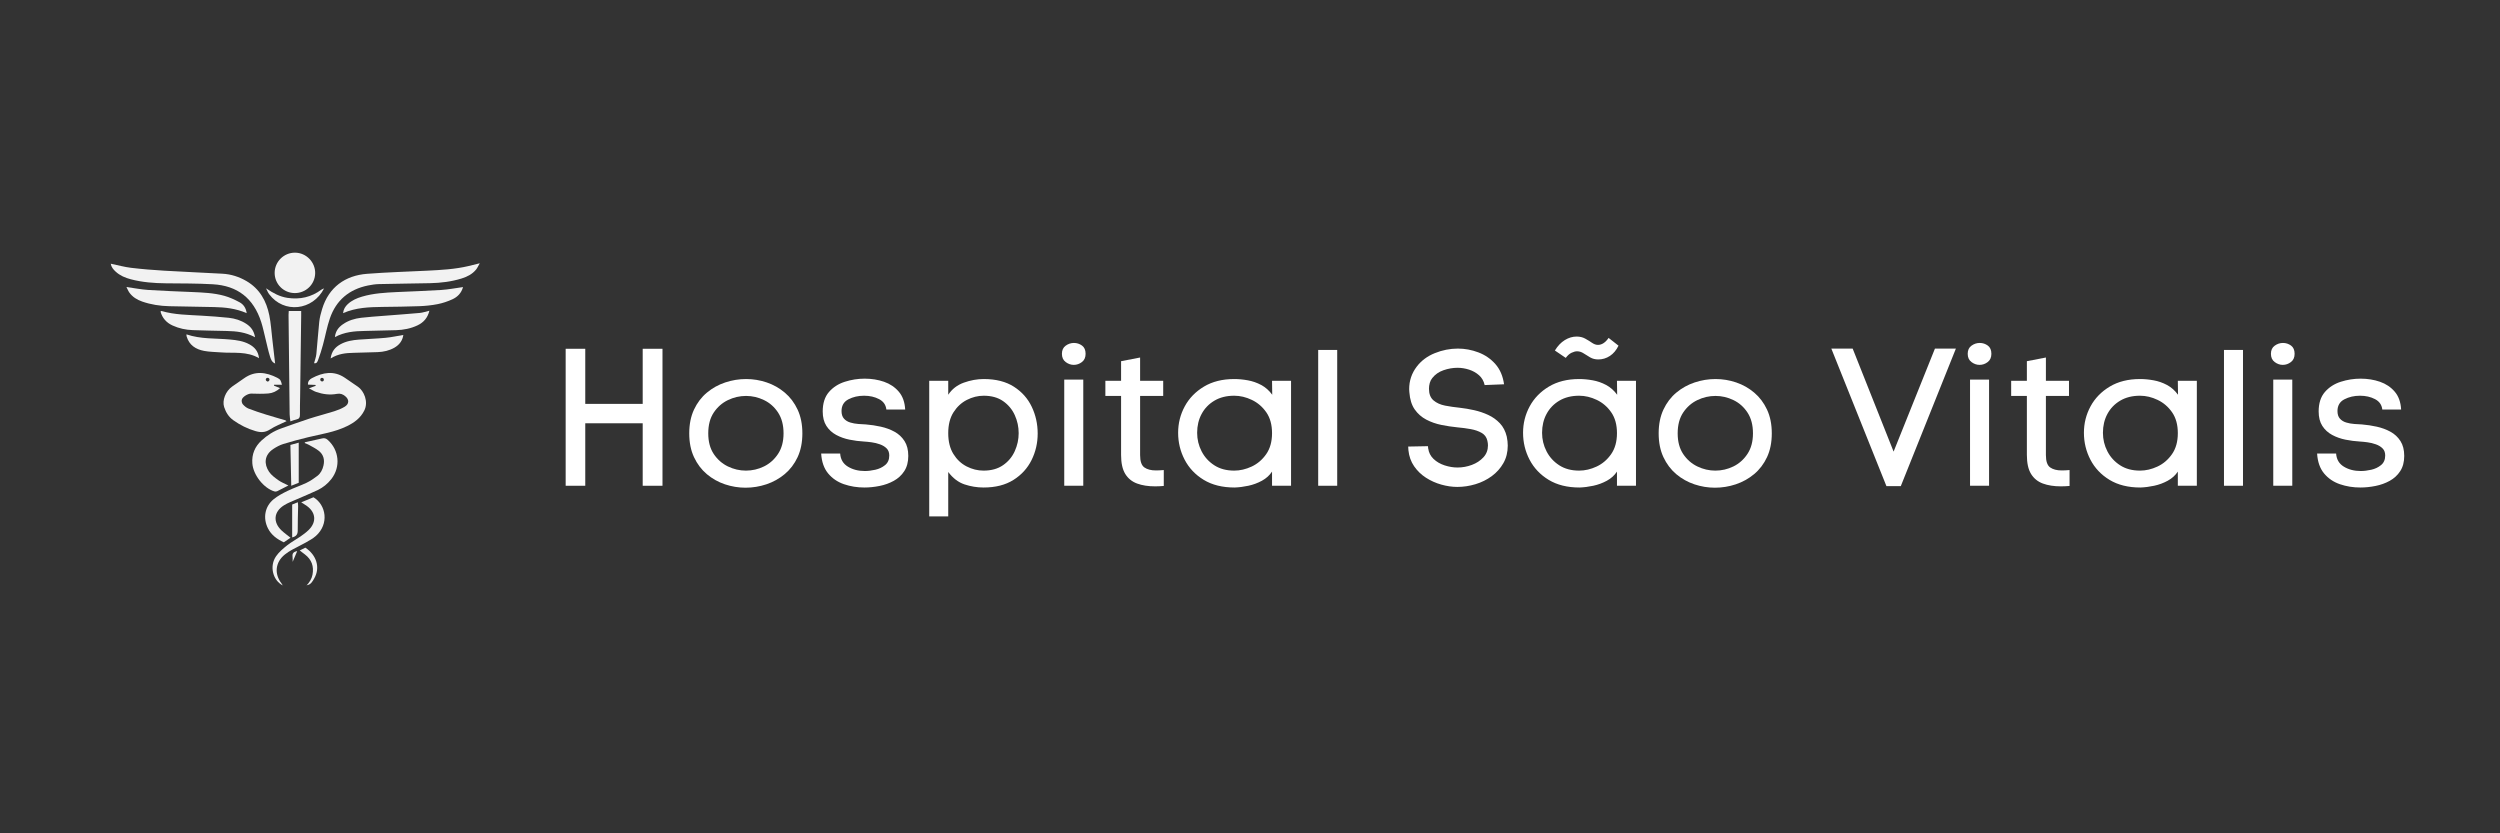 <svg xmlns="http://www.w3.org/2000/svg" xmlns:xlink="http://www.w3.org/1999/xlink" width="3000" zoomAndPan="magnify" viewBox="0 0 2250 750" height="1000" preserveAspectRatio="xMidYMid meet" version="1.0"><rect x="0" y="0" width="2250" height="750" fill="#333333" stroke="none"/><defs><g/><clipPath id="e10697854f"><path d="M 282 236 L 431.797 236 L 431.797 327 L 282 327 Z M 282 236 " clip-rule="nonzero"/></clipPath><clipPath id="93670e322f"><path d="M 99.547 237 L 248 237 L 248 328 L 99.547 328 Z M 99.547 237 " clip-rule="nonzero"/></clipPath><clipPath id="d687d213a8"><path d="M 247 227.301 L 284 227.301 L 284 264 L 247 264 Z M 247 227.301 " clip-rule="nonzero"/></clipPath><clipPath id="35ea81578c"><path d="M 245 447 L 293 447 L 293 527.301 L 245 527.301 Z M 245 447 " clip-rule="nonzero"/></clipPath><clipPath id="17407c8aa1"><path d="M 254 526 L 255 526 L 255 527.301 L 254 527.301 Z M 254 526 " clip-rule="nonzero"/></clipPath><clipPath id="9eb69973db"><path d="M 275 526 L 277 526 L 277 527.301 L 275 527.301 Z M 275 526 " clip-rule="nonzero"/></clipPath></defs><path fill="#f2f2f2" d="M 278.059 349.5 C 280.734 348.504 282.426 347.863 284.109 347.234 C 284.074 346.969 284.035 346.699 283.996 346.438 C 281.734 346.34 279.465 346.234 277.156 346.137 C 277.004 343.004 278.738 341.395 280.754 340.328 C 290.547 335.168 300.457 333.266 310.402 340.023 C 314.309 342.676 318.18 345.367 322.074 348.031 C 327.641 351.836 331.797 361.602 327.875 369.449 C 324.422 376.355 318.824 380.344 312.344 383.516 C 301.281 388.945 289.137 390.672 277.312 393.508 C 269.793 395.309 262.316 397.332 254.934 399.609 C 251.836 400.57 248.848 402.191 246.113 403.98 C 237.574 409.562 237.602 417.758 242.094 424.512 C 244.148 427.605 247.469 430 250.57 432.219 C 253.211 434.109 256.352 435.301 259.547 436.938 C 256.07 438.727 252.836 440.453 249.543 442.051 C 248.848 442.387 247.871 442.539 247.152 442.332 C 237.352 439.512 227.828 427.379 227.094 416.949 C 226.523 408.809 229.383 402.004 235.281 396.527 C 240.461 391.723 246.359 387.961 253.074 385.598 C 261.449 382.648 269.781 379.574 278.223 376.84 C 285.699 374.414 293.34 372.512 300.832 370.137 C 304.078 369.109 307.34 367.809 310.234 366.047 C 314.348 363.539 314.414 359.562 310.688 356.555 C 308.547 354.824 306.359 353.875 303.23 354.473 C 296.945 355.664 290.637 354.848 284.574 352.773 C 282.605 352.102 280.816 350.902 278.059 349.5 Z M 289.918 340.059 C 289.773 340.055 289.637 340.066 289.492 340.086 C 287.625 340.402 287.922 343.203 289.812 343.297 C 289.871 343.301 289.938 343.301 290 343.297 C 292.031 343.242 291.945 340.137 289.918 340.059 Z M 289.918 340.059 " fill-opacity="1" fill-rule="nonzero"/><g clip-path="url(#e10697854f)"><path fill="#f2f2f2" d="M 282.641 326.938 C 283.352 324.199 284.43 321.488 284.715 318.699 C 285.711 309.004 286.281 299.266 287.328 289.578 C 287.742 285.762 288.758 281.973 289.867 278.273 C 295.844 258.363 310.832 247.941 330.332 246.43 C 348.484 245.02 366.703 244.5 384.887 243.594 C 397.207 242.98 409.52 242.301 421.59 239.461 C 424.621 238.746 427.637 237.973 431.789 236.945 C 430.383 239.379 429.641 241.164 428.469 242.598 C 425.086 246.73 420.5 249.078 415.496 250.625 C 406.246 253.488 396.73 254.656 387.09 254.859 C 371.75 255.18 356.402 255.316 341.07 255.68 C 337.793 255.758 334.488 256.273 331.27 256.922 C 314.27 260.359 302.516 270.172 296.883 286.59 C 294.238 294.285 292.816 302.387 290.68 310.262 C 289.449 314.805 288.059 319.332 286.395 323.727 C 285.852 325.164 285.242 327.5 282.613 326.844 Z M 282.641 326.938 " fill-opacity="1" fill-rule="nonzero"/></g><g clip-path="url(#93670e322f)"><path fill="#f2f2f2" d="M 247.703 327.16 C 244.555 326.078 243.727 323.121 242.91 320.523 C 241.375 315.617 240.352 310.551 239.102 305.551 C 237.781 300.277 236.734 294.91 235.062 289.75 C 228.152 268.449 213.809 257.078 191.426 255.828 C 177.414 255.043 163.352 255.109 149.309 254.977 C 138.664 254.879 128.137 254.074 117.805 251.371 C 112.758 250.051 108.023 248.078 104.121 244.496 C 102.047 242.586 100.199 240.492 99.664 237.34 C 105.98 238.648 111.91 240.301 117.953 241.031 C 127.898 242.227 137.902 243.031 147.91 243.629 C 165.359 244.672 182.828 245.359 200.285 246.348 C 207.98 246.781 215.191 249.098 221.855 252.992 C 233.711 259.926 239.785 270.883 242.395 283.855 C 243.828 290.992 244.254 298.324 245.109 305.574 C 245.961 312.797 246.785 320.023 247.617 327.25 Z M 247.703 327.16 " fill-opacity="1" fill-rule="nonzero"/></g><path fill="#f2f2f2" d="M 253.73 346.246 L 246.707 346.246 C 246.613 346.707 246.637 346.605 246.543 347.07 C 248.266 347.777 249.996 348.484 252.039 349.324 C 248.902 352.184 245.367 353.809 241.543 354.121 C 236.441 354.531 231.285 354.418 226.16 354.242 C 223.227 354.145 217.977 357.188 217.547 360.031 C 217.359 361.277 217.777 363.012 218.598 363.926 C 219.984 365.469 221.738 366.98 223.641 367.719 C 228.836 369.754 234.156 371.473 239.484 373.141 C 245.215 374.938 251.008 376.535 256.758 378.25 C 257.125 378.359 257.43 378.707 257.906 379.047 C 252.82 381.535 247.609 383.512 243.039 386.477 C 238.648 389.328 234.777 389.387 229.879 387.961 C 222.586 385.836 216.055 382.508 209.957 378.18 C 205.848 375.262 203.285 371.141 201.742 366.387 C 199.785 360.371 202.992 352.102 208.926 347.91 C 212.422 345.438 216.016 343.094 219.492 340.582 C 229.371 333.457 239.426 334.875 249.492 339.988 C 252.387 341.457 252.789 342.344 253.73 346.246 Z M 239.797 342.828 C 240.785 343.648 241.32 343.621 242.152 342.703 C 242.934 341.844 242.582 340.43 241.461 340.121 C 241.211 340.051 240.957 340.016 240.711 340.023 C 239.266 340.066 238.684 341.906 239.797 342.828 Z M 239.797 342.828 " fill-opacity="1" fill-rule="nonzero"/><path fill="#f2f2f2" d="M 274.363 398.051 C 279.523 396.906 284.703 395.824 289.852 394.594 C 291.844 394.117 293.344 394.469 294.922 395.863 C 305.277 405.043 306.75 420.191 298.227 431.121 C 294.91 435.371 290.789 438.742 285.973 441.055 C 279.793 444.027 273.402 446.555 267.133 449.332 C 263.219 451.07 259.113 452.547 255.523 454.816 C 246.297 460.633 245.516 469.953 253.441 477.445 C 255.812 479.684 258.527 481.578 261.488 483.957 C 259.434 485.359 257.484 486.684 255.43 488.078 C 249.387 485.266 244.254 481.617 241.184 475.566 C 236.547 466.43 238.242 455.957 246.129 449.441 C 249.93 446.301 254.469 443.922 258.938 441.75 C 264.465 439.062 270.367 437.16 275.91 434.504 C 279.355 432.852 282.594 430.641 285.633 428.301 C 288.664 425.969 290.324 422.598 291.164 418.84 C 292.332 413.605 291.082 409.047 286.879 405.734 C 284.215 403.637 281.086 402.113 278.109 400.43 C 276.906 399.742 275.559 399.301 274.281 398.746 C 274.309 398.512 274.336 398.281 274.363 398.051 Z M 274.363 398.051 " fill-opacity="1" fill-rule="nonzero"/><path fill="#f2f2f2" d="M 222.008 281.844 C 212.203 277.57 202.535 276.578 192.75 276.363 C 179.277 276.074 165.805 275.918 152.336 275.578 C 143.992 275.371 135.785 274.141 127.867 271.359 C 123.309 269.758 119.297 267.316 116.441 263.34 C 115.41 261.906 114.766 260.199 113.793 258.316 C 120.73 259.277 127.031 260.539 133.387 260.957 C 146.398 261.812 159.438 262.23 172.465 262.812 C 182.352 263.254 192.289 263.582 201.867 266.23 C 206.629 267.547 211.246 269.691 215.613 272.047 C 219.02 273.883 221.359 277.012 222.008 281.844 Z M 222.008 281.844 " fill-opacity="1" fill-rule="nonzero"/><path fill="#f2f2f2" d="M 416.723 258.375 C 415.234 263.77 411.773 267.219 407.301 269.297 C 403.062 271.266 398.496 272.801 393.918 273.711 C 388.469 274.805 382.855 275.348 377.297 275.566 C 366.273 275.996 355.234 276.062 344.199 276.227 C 332.309 276.402 320.449 276.727 308.746 281.84 C 309.18 278.172 310.789 275.781 312.996 273.715 C 316.648 270.305 321.102 268.371 325.809 266.977 C 336.07 263.941 346.672 263.363 357.266 262.852 C 370.574 262.215 383.898 261.824 397.195 260.965 C 403.562 260.555 409.883 259.309 416.723 258.375 Z M 416.723 258.375 " fill-opacity="1" fill-rule="nonzero"/><g clip-path="url(#d687d213a8)"><path fill="#f2f2f2" d="M 265.207 263.77 C 255.184 263.672 247.203 255.645 247.184 245.641 C 247.168 235.539 255.473 227.309 265.602 227.402 C 275.656 227.492 283.887 235.988 283.656 246.035 C 283.426 255.969 275.215 263.867 265.207 263.77 Z M 265.207 263.77 " fill-opacity="1" fill-rule="nonzero"/></g><path fill="#f2f2f2" d="M 259.879 279.902 C 263.629 279.902 267.129 279.902 271.066 279.902 C 271.066 281.52 271.082 282.918 271.066 284.305 C 270.754 308.375 270.434 332.449 270.121 356.516 C 270.051 362.09 269.863 367.672 269.945 373.246 C 269.98 375.637 269.305 377.008 266.848 377.484 C 265.18 377.816 263.586 378.496 261.352 379.215 C 261.098 376.898 260.695 374.844 260.676 372.789 C 260.312 342.992 260 313.195 259.688 283.398 C 259.66 282.297 259.797 281.18 259.879 279.902 Z M 259.879 279.902 " fill-opacity="1" fill-rule="nonzero"/><path fill="#f2f2f2" d="M 386.457 279.648 C 384.859 286.207 381.156 290.262 375.738 292.824 C 369.691 295.688 363.219 296.934 356.574 297.152 C 347.117 297.465 337.652 297.688 328.188 297.855 C 319.113 298.02 310.16 298.684 301.414 303.387 C 301.969 297.895 304.773 294.504 308.613 291.832 C 313.551 288.391 319.191 286.691 325.07 285.996 C 331.754 285.207 338.48 284.789 345.191 284.25 C 356.047 283.383 366.91 282.637 377.754 281.652 C 380.434 281.41 383.047 280.457 386.457 279.648 Z M 386.457 279.648 " fill-opacity="1" fill-rule="nonzero"/><path fill="#f2f2f2" d="M 229.539 303.523 C 221.035 298.91 212.66 298.074 204.152 297.883 C 193.969 297.66 183.785 297.473 173.609 297.121 C 167.254 296.898 161.086 295.605 155.273 292.934 C 149.758 290.402 146.074 286.277 144.453 280.391 C 144.816 280.148 145.09 279.824 145.262 279.875 C 157.23 283.398 169.609 283.359 181.902 284.129 C 189.91 284.629 197.93 285.141 205.902 286.016 C 211.484 286.625 216.852 288.309 221.633 291.426 C 225.727 294.098 228.582 297.625 229.539 303.523 Z M 229.539 303.523 " fill-opacity="1" fill-rule="nonzero"/><path fill="#f2f2f2" d="M 297.562 322.617 C 298.445 316.023 301.781 312.379 306.52 309.797 C 311.66 306.988 317.324 306.09 323.047 305.645 C 331.039 305.023 339.062 304.797 347.031 304.031 C 352.266 303.531 357.441 302.375 362.996 301.453 C 362.336 306.359 359.582 310.23 355.07 312.852 C 350.398 315.562 345.227 316.707 339.871 316.91 C 332.719 317.184 325.562 317.387 318.406 317.531 C 311.336 317.672 304.395 318.305 297.562 322.617 Z M 297.562 322.617 " fill-opacity="1" fill-rule="nonzero"/><path fill="#f2f2f2" d="M 167.781 300.922 C 180.715 305.332 193.98 304.348 207.004 305.562 C 213.012 306.121 218.969 306.902 224.363 309.848 C 229.082 312.418 232.434 316.047 233.125 322.379 C 222.113 315.895 210.32 318.047 198.938 317.16 C 193.816 316.762 188.613 316.75 183.594 315.793 C 176.172 314.383 170.27 310.637 167.973 302.816 C 167.82 302.309 167.855 301.754 167.781 300.922 Z M 167.781 300.922 " fill-opacity="1" fill-rule="nonzero"/><g clip-path="url(#35ea81578c)"><path fill="#f2f2f2" d="M 254.535 526.91 C 245.52 522.355 242.297 509.508 248.48 500.594 C 251.105 496.805 254.852 493.668 258.504 490.754 C 262.18 487.82 266.43 485.617 270.309 482.914 C 273 481.035 275.703 479.074 278.008 476.762 C 284.996 469.75 284.25 461.281 276.301 455.453 C 274.809 454.359 273.191 453.441 271.098 452.102 C 275.07 450.461 278.68 448.965 282.129 447.543 C 293.574 454.41 296.371 471.562 284.305 482.332 C 281.672 484.684 278.449 486.43 275.352 488.188 C 271.242 490.516 266.945 492.5 262.816 494.789 C 260.57 496.031 258.383 497.441 256.379 499.047 C 247.734 505.977 246.621 516.512 253.473 525.234 C 253.887 525.758 254.121 526.414 254.441 527.016 Z M 254.535 526.91 " fill-opacity="1" fill-rule="nonzero"/></g><path fill="#f2f2f2" d="M 240.102 259.918 C 245.801 263.738 251.688 267.02 258.652 268.07 C 269.926 269.766 280.141 267.492 289.316 260.656 C 290.027 260.129 290.953 259.898 291.777 259.523 L 291.738 259.41 C 281.613 279.652 255.387 282.473 242.191 264.703 C 241.191 263.359 240.578 261.73 239.781 260.23 C 239.887 260.129 239.988 260.023 240.102 259.918 Z M 240.102 259.918 " fill-opacity="1" fill-rule="nonzero"/><path fill="#f2f2f2" d="M 268.852 434.48 C 266.539 435.41 264.613 436.18 262.129 437.172 C 261.867 424.586 261.621 412.621 261.367 400.449 C 263.969 399.734 266.273 399.105 268.852 398.395 C 268.852 410.629 268.852 422.52 268.852 434.48 Z M 268.852 434.48 " fill-opacity="1" fill-rule="nonzero"/><path fill="#f2f2f2" d="M 262.953 483.645 C 262.953 473.801 262.953 464.152 262.953 454.09 C 264.332 453.531 266.012 452.848 268.066 452.016 C 268.172 453.414 268.332 454.48 268.316 455.535 C 268.195 462.824 267.879 470.117 267.957 477.406 C 267.992 480.832 266.734 482.762 262.953 483.645 Z M 262.953 483.645 " fill-opacity="1" fill-rule="nonzero"/><path fill="#f2f2f2" d="M 263.398 505.641 C 263.344 504.066 263.488 502.473 263.285 500.918 C 262.914 498.102 264.137 496.613 267.48 495.988 " fill-opacity="1" fill-rule="nonzero"/><path fill="#f2f2f2" d="M 276.031 526.82 C 278.535 524.027 280.551 520.988 281.262 517.188 C 282.645 509.738 280.523 503.652 274.461 499.02 C 273 497.902 271.535 496.789 269.75 495.434 C 271.672 494.465 273.289 493.652 274.809 492.895 C 285.039 499.688 288.328 510.898 282.859 520.5 C 281.301 523.242 279.75 526.344 275.922 526.723 Z M 276.031 526.82 " fill-opacity="1" fill-rule="nonzero"/><path fill="#f2f2f2" d="M 291.773 259.523 L 291.68 259.211 L 291.738 259.41 Z M 291.773 259.523 " fill-opacity="1" fill-rule="nonzero"/><path fill="#f2f2f2" d="M 239.781 260.23 C 239.656 259.965 239.523 259.699 239.398 259.43 C 239.629 259.594 239.863 259.762 240.102 259.918 C 239.988 260.023 239.887 260.129 239.781 260.23 Z M 239.781 260.23 " fill-opacity="1" fill-rule="nonzero"/><path fill="#f2f2f2" d="M 247.609 327.25 C 247.723 327.289 247.84 327.328 247.953 327.367 C 247.867 327.297 247.785 327.23 247.695 327.16 Z M 247.609 327.25 " fill-opacity="1" fill-rule="nonzero"/><path fill="#f2f2f2" d="M 282.605 326.844 C 282.668 326.938 282.723 327.031 282.781 327.125 C 282.734 327.066 282.688 327.004 282.641 326.938 Z M 282.605 326.844 " fill-opacity="1" fill-rule="nonzero"/><g clip-path="url(#17407c8aa1)"><path fill="#f2f2f2" d="M 254.434 527.016 C 254.609 527.09 254.781 527.172 254.957 527.25 C 254.875 527.246 254.758 527.273 254.723 527.234 C 254.637 527.145 254.594 527.02 254.535 526.91 Z M 254.434 527.016 " fill-opacity="1" fill-rule="nonzero"/></g><g clip-path="url(#9eb69973db)"><path fill="#f2f2f2" d="M 275.918 526.719 C 275.879 526.914 275.844 527.113 275.805 527.309 C 275.789 527.238 275.742 527.141 275.77 527.098 C 275.832 526.992 275.938 526.914 276.031 526.82 Z M 275.918 526.719 " fill-opacity="1" fill-rule="nonzero"/></g><g fill="#ffffff" fill-opacity="1"><g transform="translate(494.083, 437.182)"><g><path d="M 84.344 -73.688 L 84.344 -123.281 L 102.156 -123.281 L 102.156 0 L 84.344 0 L 84.344 -56.234 L 32.656 -56.234 L 32.656 0 L 15.016 0 L 15.016 -123.281 L 32.656 -123.281 L 32.656 -73.688 Z M 84.344 -73.688 "/></g></g></g><g fill="#ffffff" fill-opacity="1"><g transform="translate(611.24, 437.182)"><g><path d="M 110.891 -47.156 C 110.891 -39 109.461 -31.863 106.609 -25.75 C 103.754 -19.645 99.879 -14.551 94.984 -10.469 C 90.098 -6.395 84.598 -3.336 78.484 -1.297 C 72.379 0.734 66.125 1.75 59.719 1.75 C 53.438 1.75 47.266 0.734 41.203 -1.297 C 35.148 -3.336 29.707 -6.395 24.875 -10.469 C 20.051 -14.551 16.211 -19.645 13.359 -25.75 C 10.504 -31.863 9.078 -39 9.078 -47.156 C 9.078 -55.301 10.504 -62.426 13.359 -68.531 C 16.211 -74.645 20.082 -79.738 24.969 -83.812 C 29.863 -87.895 35.363 -90.953 41.469 -92.984 C 47.582 -95.023 53.844 -96.047 60.25 -96.047 C 66.645 -96.047 72.844 -95.023 78.844 -92.984 C 84.844 -90.953 90.254 -87.895 95.078 -83.812 C 99.91 -79.738 103.754 -74.645 106.609 -68.531 C 109.461 -62.426 110.891 -55.301 110.891 -47.156 Z M 26.188 -47.156 C 26.188 -39.695 27.844 -33.492 31.156 -28.547 C 34.477 -23.598 38.727 -19.875 43.906 -17.375 C 49.094 -14.875 54.484 -13.625 60.078 -13.625 C 65.773 -13.625 71.188 -14.875 76.312 -17.375 C 81.438 -19.875 85.656 -23.625 88.969 -28.625 C 92.289 -33.633 93.953 -39.812 93.953 -47.156 C 93.953 -54.602 92.32 -60.828 89.062 -65.828 C 85.801 -70.836 81.578 -74.594 76.391 -77.094 C 71.211 -79.594 65.832 -80.844 60.25 -80.844 C 54.539 -80.844 49.094 -79.594 43.906 -77.094 C 38.727 -74.594 34.477 -70.867 31.156 -65.922 C 27.844 -60.973 26.188 -54.719 26.188 -47.156 Z M 26.188 -47.156 "/></g></g></g><g fill="#ffffff" fill-opacity="1"><g transform="translate(732.413, 437.182)"><g><path d="M 24.969 -67.234 C 24.969 -64.316 25.695 -62.039 27.156 -60.406 C 28.613 -58.781 30.504 -57.617 32.828 -56.922 C 35.16 -56.223 37.578 -55.785 40.078 -55.609 C 42.578 -55.441 44.875 -55.301 46.969 -55.188 C 51.395 -54.832 55.848 -54.16 60.328 -53.172 C 64.816 -52.18 68.922 -50.664 72.641 -48.625 C 76.367 -46.594 79.367 -43.801 81.641 -40.25 C 83.91 -36.695 85.047 -32.242 85.047 -26.891 C 85.047 -21.422 83.848 -16.852 81.453 -13.188 C 79.066 -9.52 75.926 -6.609 72.031 -4.453 C 68.133 -2.297 63.859 -0.754 59.203 0.172 C 54.547 1.109 50.004 1.578 45.578 1.578 C 39.055 1.578 32.914 0.586 27.156 -1.391 C 21.395 -3.367 16.648 -6.598 12.922 -11.078 C 9.191 -15.566 7.098 -21.535 6.641 -28.984 L 23.75 -28.984 C 24.094 -23.742 26.414 -19.812 30.719 -17.188 C 35.031 -14.57 40.098 -13.266 45.922 -13.266 C 48.836 -13.266 51.984 -13.645 55.359 -14.406 C 58.734 -15.164 61.672 -16.562 64.172 -18.594 C 66.672 -20.633 67.922 -23.516 67.922 -27.234 C 67.922 -29.922 67.133 -32.047 65.562 -33.609 C 64 -35.18 61.992 -36.406 59.547 -37.281 C 57.098 -38.156 54.594 -38.766 52.031 -39.109 C 49.477 -39.461 47.148 -39.695 45.047 -39.812 C 40.859 -40.039 36.582 -40.594 32.219 -41.469 C 27.852 -42.344 23.836 -43.77 20.172 -45.75 C 16.504 -47.727 13.562 -50.43 11.344 -53.859 C 9.133 -57.297 8.031 -61.633 8.031 -66.875 C 8.031 -74.207 9.891 -80.031 13.609 -84.344 C 17.336 -88.656 22.113 -91.738 27.938 -93.594 C 33.758 -95.457 39.695 -96.391 45.75 -96.391 C 52.039 -96.391 57.863 -95.457 63.219 -93.594 C 68.57 -91.738 72.992 -88.77 76.484 -84.688 C 79.973 -80.613 81.895 -75.258 82.25 -68.625 L 65.312 -68.625 C 64.844 -72.82 62.656 -75.938 58.75 -77.969 C 54.852 -80.008 50.348 -81.031 45.234 -81.031 C 39.992 -81.031 35.305 -79.953 31.172 -77.797 C 27.035 -75.641 24.969 -72.117 24.969 -67.234 Z M 24.969 -67.234 "/></g></g></g><g fill="#ffffff" fill-opacity="1"><g transform="translate(823.38, 437.182)"><g><path d="M 12.922 27.594 L 12.922 -94.469 L 30.031 -94.469 L 30.031 -81.906 C 33.406 -87.02 38.094 -90.656 44.094 -92.812 C 50.094 -94.969 56.055 -96.047 61.984 -96.047 C 72.93 -96.047 81.984 -93.742 89.141 -89.141 C 96.305 -84.547 101.66 -78.52 105.203 -71.062 C 108.754 -63.613 110.531 -55.582 110.531 -46.969 C 110.531 -38.469 108.695 -30.52 105.031 -23.125 C 101.363 -15.738 95.922 -9.773 88.703 -5.234 C 81.484 -0.691 72.52 1.578 61.812 1.578 C 56 1.578 50.297 0.645 44.703 -1.219 C 39.117 -3.082 34.227 -6.805 30.031 -12.391 L 30.031 27.594 Z M 30.031 -47.328 C 30.031 -39.867 31.57 -33.633 34.656 -28.625 C 37.75 -23.625 41.738 -19.875 46.625 -17.375 C 51.508 -14.875 56.57 -13.625 61.812 -13.625 C 68.801 -13.625 74.648 -15.254 79.359 -18.516 C 84.078 -21.773 87.598 -25.992 89.922 -31.172 C 92.254 -36.348 93.422 -41.734 93.422 -47.328 C 93.422 -53.023 92.254 -58.438 89.922 -63.562 C 87.598 -68.688 84.109 -72.879 79.453 -76.141 C 74.797 -79.398 68.973 -81.031 61.984 -81.031 C 56.754 -81.031 51.691 -79.773 46.797 -77.266 C 41.91 -74.766 37.895 -71.039 34.75 -66.094 C 31.602 -61.145 30.031 -54.891 30.031 -47.328 Z M 30.031 -47.328 "/></g></g></g><g fill="#ffffff" fill-opacity="1"><g transform="translate(943.68, 437.182)"><g><path d="M 12.047 -118.75 C 12.047 -122.008 13.18 -124.453 15.453 -126.078 C 17.723 -127.711 20.195 -128.531 22.875 -128.531 C 25.551 -128.531 27.969 -127.742 30.125 -126.172 C 32.281 -124.598 33.359 -122.125 33.359 -118.75 C 33.359 -115.488 32.25 -113.016 30.031 -111.328 C 27.82 -109.641 25.379 -108.797 22.703 -108.797 C 20.141 -108.797 17.723 -109.641 15.453 -111.328 C 13.18 -113.016 12.047 -115.488 12.047 -118.75 Z M 14.141 -95.516 L 14.141 0 L 31.266 0 L 31.266 -95.516 Z M 14.141 -95.516 "/></g></g></g><g fill="#ffffff" fill-opacity="1"><g transform="translate(990.647, 437.182)"><g><path d="M 35.453 -94.469 L 56.234 -94.469 L 56.234 -80.844 L 35.453 -80.844 L 35.453 -27.594 C 35.453 -22 36.727 -18.301 39.281 -16.5 C 41.844 -14.695 45.281 -13.797 49.594 -13.797 C 50.645 -13.797 51.781 -13.82 53 -13.875 C 54.219 -13.938 55.469 -14.023 56.75 -14.141 L 56.75 0.172 C 55.352 0.285 54.016 0.375 52.734 0.438 C 51.453 0.5 50.172 0.531 48.891 0.531 C 42.723 0.531 37.336 -0.312 32.734 -2 C 28.141 -3.695 24.586 -6.582 22.078 -10.656 C 19.578 -14.727 18.328 -20.43 18.328 -27.766 L 18.328 -80.844 L 4.188 -80.844 L 4.188 -94.469 L 18.328 -94.469 L 18.328 -112.109 L 35.453 -115.422 Z M 35.453 -94.469 "/></g></g></g><g fill="#ffffff" fill-opacity="1"><g transform="translate(1050.71, 437.182)"><g><path d="M 111.234 0 L 94.125 0 L 94.125 -12.75 C 91.914 -9.375 88.891 -6.633 85.047 -4.531 C 81.203 -2.438 77.125 -0.926 72.812 0 C 68.508 0.926 64.379 1.453 60.422 1.578 C 49.473 1.578 40.211 -0.719 32.641 -5.312 C 25.078 -9.914 19.348 -15.973 15.453 -23.484 C 11.555 -30.992 9.609 -39.055 9.609 -47.672 C 9.609 -56.172 11.586 -64.086 15.547 -71.422 C 19.504 -78.754 25.266 -84.691 32.828 -89.234 C 40.398 -93.773 49.484 -96.047 60.078 -96.047 C 64.035 -96.047 68.109 -95.664 72.297 -94.906 C 76.484 -94.156 80.5 -92.758 84.344 -90.719 C 88.188 -88.676 91.504 -85.738 94.297 -81.906 L 94.125 -94.469 L 111.234 -94.469 Z M 94.125 -47.328 C 94.125 -54.891 92.406 -61.145 88.969 -66.094 C 85.531 -71.039 81.191 -74.766 75.953 -77.266 C 70.723 -79.773 65.43 -81.031 60.078 -81.031 C 53.203 -81.031 47.258 -79.547 42.25 -76.578 C 37.25 -73.609 33.41 -69.617 30.734 -64.609 C 28.055 -59.609 26.719 -53.961 26.719 -47.672 C 26.719 -41.734 28.055 -36.172 30.734 -30.984 C 33.41 -25.805 37.223 -21.617 42.172 -18.422 C 47.117 -15.223 53.086 -13.625 60.078 -13.625 C 65.305 -13.625 70.539 -14.844 75.781 -17.281 C 81.02 -19.727 85.383 -23.453 88.875 -28.453 C 92.375 -33.461 94.125 -39.754 94.125 -47.328 Z M 94.125 -47.328 "/></g></g></g><g fill="#ffffff" fill-opacity="1"><g transform="translate(1173.28, 437.182)"><g><path d="M 13.094 0 L 13.094 -122.234 L 30.203 -122.234 L 30.203 0 Z M 13.094 0 "/></g></g></g><g fill="#ffffff" fill-opacity="1"><g transform="translate(1216.581, 437.182)"><g/></g></g><g fill="#ffffff" fill-opacity="1"><g transform="translate(1260.056, 437.182)"><g><path d="M 76.141 -90.625 C 75.328 -94.238 73.641 -97.18 71.078 -99.453 C 68.516 -101.723 65.516 -103.41 62.078 -104.516 C 58.641 -105.617 55.176 -106.172 51.688 -106.172 C 47.5 -106.172 43.305 -105.441 39.109 -103.984 C 34.922 -102.535 31.547 -100.18 28.984 -96.922 C 27.941 -95.641 27.188 -94.156 26.719 -92.469 C 26.25 -90.781 26.016 -89.062 26.016 -87.312 C 26.016 -82.656 27.379 -79.16 30.109 -76.828 C 32.848 -74.504 36.344 -72.93 40.594 -72.109 C 44.844 -71.297 49.238 -70.66 53.781 -70.203 C 57.977 -69.734 62.285 -69.004 66.703 -68.016 C 71.129 -67.023 75.348 -65.598 79.359 -63.734 C 83.379 -61.867 86.875 -59.363 89.844 -56.219 C 92.812 -53.082 94.879 -49.07 96.047 -44.188 C 96.629 -41.27 96.922 -38.586 96.922 -36.141 C 96.922 -30.203 95.609 -24.938 92.984 -20.344 C 90.367 -15.75 86.879 -11.848 82.516 -8.641 C 78.148 -5.441 73.258 -3.023 67.844 -1.391 C 62.426 0.234 56.984 1.047 51.516 1.047 C 46.859 1.047 42.055 0.348 37.109 -1.047 C 32.16 -2.441 27.562 -4.504 23.312 -7.234 C 19.062 -9.973 15.508 -13.41 12.656 -17.547 C 9.801 -21.68 8.086 -26.484 7.516 -31.953 L 7.328 -35.281 L 25.141 -35.625 L 25.328 -33 L 25.328 -33.703 C 25.785 -29.973 27.379 -26.797 30.109 -24.172 C 32.848 -21.555 36.195 -19.609 40.156 -18.328 C 44.113 -17.055 47.957 -16.422 51.688 -16.422 C 56.113 -16.422 60.422 -17.203 64.609 -18.766 C 68.797 -20.336 72.258 -22.609 75 -25.578 C 77.738 -28.547 79.109 -32.129 79.109 -36.328 C 79.109 -37.609 78.93 -39.004 78.578 -40.516 C 77.879 -43.66 76.16 -46.016 73.422 -47.578 C 70.691 -49.148 67.406 -50.285 63.562 -50.984 C 59.719 -51.68 55.758 -52.207 51.688 -52.562 C 46.914 -53.031 42.082 -53.758 37.188 -54.75 C 32.301 -55.738 27.758 -57.336 23.562 -59.547 C 19.375 -61.754 15.91 -64.805 13.172 -68.703 C 10.441 -72.609 8.844 -77.766 8.375 -84.172 L 8.375 -84 C 8.375 -84.582 8.344 -85.102 8.281 -85.562 C 8.227 -86.031 8.203 -86.5 8.203 -86.969 C 8.203 -94.531 10.473 -101.281 15.016 -107.219 C 19.086 -112.57 24.5 -116.613 31.25 -119.344 C 38.008 -122.082 44.938 -123.453 52.031 -123.453 C 58.32 -123.453 64.461 -122.316 70.453 -120.047 C 76.453 -117.785 81.547 -114.297 85.734 -109.578 C 89.93 -104.859 92.551 -98.773 93.594 -91.328 Z M 76.141 -90.625 "/></g></g></g><g fill="#ffffff" fill-opacity="1"><g transform="translate(1363.944, 437.182)"><g><path d="M 92.719 -126.078 C 90.738 -122.004 88.148 -118.922 84.953 -116.828 C 81.754 -114.734 78.289 -113.688 74.562 -113.688 C 71.77 -113.688 69.328 -114.297 67.234 -115.516 C 65.141 -116.734 63.16 -117.953 61.297 -119.172 C 59.43 -120.398 57.453 -121.016 55.359 -121.016 C 53.961 -121.016 52.332 -120.578 50.469 -119.703 C 48.602 -118.828 46.859 -117.285 45.234 -115.078 L 35.453 -121.719 C 38.016 -125.906 41.008 -129.047 44.438 -131.141 C 47.875 -133.234 51.395 -134.281 55 -134.281 C 57.914 -134.281 60.477 -133.672 62.688 -132.453 C 64.906 -131.234 66.941 -129.984 68.797 -128.703 C 70.66 -127.422 72.469 -126.781 74.219 -126.781 C 77.707 -126.781 80.906 -128.875 83.812 -133.062 Z M 108.438 0 L 91.328 0 L 91.328 -12.75 C 89.117 -9.375 86.094 -6.633 82.25 -4.531 C 78.406 -2.438 74.328 -0.926 70.016 0 C 65.711 0.926 61.582 1.453 57.625 1.578 C 46.688 1.578 37.43 -0.719 29.859 -5.312 C 22.297 -9.914 16.562 -15.973 12.656 -23.484 C 8.758 -30.992 6.812 -39.055 6.812 -47.672 C 6.812 -56.172 8.789 -64.086 12.75 -71.422 C 16.707 -78.754 22.469 -84.691 30.031 -89.234 C 37.602 -93.773 46.688 -96.047 57.281 -96.047 C 61.238 -96.047 65.312 -95.664 69.5 -94.906 C 73.688 -94.156 77.703 -92.758 81.547 -90.719 C 85.391 -88.676 88.707 -85.738 91.5 -81.906 L 91.328 -94.469 L 108.438 -94.469 Z M 91.328 -47.328 C 91.328 -54.891 89.609 -61.145 86.172 -66.094 C 82.742 -71.039 78.41 -74.766 73.172 -77.266 C 67.93 -79.773 62.633 -81.031 57.281 -81.031 C 50.406 -81.031 44.461 -79.547 39.453 -76.578 C 34.453 -73.609 30.613 -69.617 27.938 -64.609 C 25.258 -59.609 23.922 -53.961 23.922 -47.672 C 23.922 -41.734 25.258 -36.172 27.938 -30.984 C 30.613 -25.805 34.426 -21.617 39.375 -18.422 C 44.32 -15.223 50.289 -13.625 57.281 -13.625 C 62.52 -13.625 67.754 -14.844 72.984 -17.281 C 78.223 -19.727 82.586 -23.453 86.078 -28.453 C 89.578 -33.461 91.328 -39.754 91.328 -47.328 Z M 91.328 -47.328 "/></g></g></g><g fill="#ffffff" fill-opacity="1"><g transform="translate(1483.72, 437.182)"><g><path d="M 110.891 -47.156 C 110.891 -39 109.461 -31.863 106.609 -25.75 C 103.754 -19.645 99.879 -14.551 94.984 -10.469 C 90.098 -6.395 84.598 -3.336 78.484 -1.297 C 72.379 0.734 66.125 1.75 59.719 1.75 C 53.438 1.75 47.266 0.734 41.203 -1.297 C 35.148 -3.336 29.707 -6.395 24.875 -10.469 C 20.051 -14.551 16.211 -19.645 13.359 -25.75 C 10.504 -31.863 9.078 -39 9.078 -47.156 C 9.078 -55.301 10.504 -62.426 13.359 -68.531 C 16.211 -74.645 20.082 -79.738 24.969 -83.812 C 29.863 -87.895 35.363 -90.953 41.469 -92.984 C 47.582 -95.023 53.844 -96.047 60.25 -96.047 C 66.645 -96.047 72.844 -95.023 78.844 -92.984 C 84.844 -90.953 90.254 -87.895 95.078 -83.812 C 99.91 -79.738 103.754 -74.645 106.609 -68.531 C 109.461 -62.426 110.891 -55.301 110.891 -47.156 Z M 26.188 -47.156 C 26.188 -39.695 27.844 -33.492 31.156 -28.547 C 34.477 -23.598 38.727 -19.875 43.906 -17.375 C 49.094 -14.875 54.484 -13.625 60.078 -13.625 C 65.773 -13.625 71.188 -14.875 76.312 -17.375 C 81.438 -19.875 85.656 -23.625 88.969 -28.625 C 92.289 -33.633 93.953 -39.812 93.953 -47.156 C 93.953 -54.602 92.32 -60.828 89.062 -65.828 C 85.801 -70.836 81.578 -74.594 76.391 -77.094 C 71.211 -79.594 65.832 -80.844 60.25 -80.844 C 54.539 -80.844 49.094 -79.594 43.906 -77.094 C 38.727 -74.594 34.477 -70.867 31.156 -65.922 C 27.844 -60.973 26.188 -54.719 26.188 -47.156 Z M 26.188 -47.156 "/></g></g></g><g fill="#ffffff" fill-opacity="1"><g transform="translate(1604.893, 437.182)"><g/></g></g><g fill="#ffffff" fill-opacity="1"><g transform="translate(1648.368, 437.182)"><g><path d="M 111.938 -123.453 L 62.344 0.344 L 49.422 0.344 L -0.172 -123.453 L 19.031 -123.453 L 55.875 -30.734 L 93.078 -123.453 Z M 111.938 -123.453 "/></g></g></g><g fill="#ffffff" fill-opacity="1"><g transform="translate(1758.89, 437.182)"><g><path d="M 12.047 -118.75 C 12.047 -122.008 13.18 -124.453 15.453 -126.078 C 17.723 -127.711 20.195 -128.531 22.875 -128.531 C 25.551 -128.531 27.969 -127.742 30.125 -126.172 C 32.281 -124.598 33.359 -122.125 33.359 -118.75 C 33.359 -115.488 32.25 -113.016 30.031 -111.328 C 27.82 -109.641 25.379 -108.797 22.703 -108.797 C 20.141 -108.797 17.723 -109.641 15.453 -111.328 C 13.18 -113.016 12.047 -115.488 12.047 -118.75 Z M 14.141 -95.516 L 14.141 0 L 31.266 0 L 31.266 -95.516 Z M 14.141 -95.516 "/></g></g></g><g fill="#ffffff" fill-opacity="1"><g transform="translate(1805.858, 437.182)"><g><path d="M 35.453 -94.469 L 56.234 -94.469 L 56.234 -80.844 L 35.453 -80.844 L 35.453 -27.594 C 35.453 -22 36.727 -18.301 39.281 -16.5 C 41.844 -14.695 45.281 -13.797 49.594 -13.797 C 50.645 -13.797 51.781 -13.82 53 -13.875 C 54.219 -13.938 55.469 -14.023 56.75 -14.141 L 56.75 0.172 C 55.352 0.285 54.016 0.375 52.734 0.438 C 51.453 0.5 50.172 0.531 48.891 0.531 C 42.723 0.531 37.336 -0.312 32.734 -2 C 28.141 -3.695 24.586 -6.582 22.078 -10.656 C 19.578 -14.727 18.328 -20.43 18.328 -27.766 L 18.328 -80.844 L 4.188 -80.844 L 4.188 -94.469 L 18.328 -94.469 L 18.328 -112.109 L 35.453 -115.422 Z M 35.453 -94.469 "/></g></g></g><g fill="#ffffff" fill-opacity="1"><g transform="translate(1865.921, 437.182)"><g><path d="M 111.234 0 L 94.125 0 L 94.125 -12.75 C 91.914 -9.375 88.891 -6.633 85.047 -4.531 C 81.203 -2.438 77.125 -0.926 72.812 0 C 68.508 0.926 64.379 1.453 60.422 1.578 C 49.473 1.578 40.211 -0.719 32.641 -5.312 C 25.078 -9.914 19.348 -15.973 15.453 -23.484 C 11.555 -30.992 9.609 -39.055 9.609 -47.672 C 9.609 -56.172 11.586 -64.086 15.547 -71.422 C 19.504 -78.754 25.266 -84.691 32.828 -89.234 C 40.398 -93.773 49.484 -96.047 60.078 -96.047 C 64.035 -96.047 68.109 -95.664 72.297 -94.906 C 76.484 -94.156 80.5 -92.758 84.344 -90.719 C 88.188 -88.676 91.504 -85.738 94.297 -81.906 L 94.125 -94.469 L 111.234 -94.469 Z M 94.125 -47.328 C 94.125 -54.891 92.406 -61.145 88.969 -66.094 C 85.531 -71.039 81.191 -74.766 75.953 -77.266 C 70.723 -79.773 65.43 -81.031 60.078 -81.031 C 53.203 -81.031 47.258 -79.547 42.25 -76.578 C 37.25 -73.609 33.41 -69.617 30.734 -64.609 C 28.055 -59.609 26.719 -53.961 26.719 -47.672 C 26.719 -41.734 28.055 -36.172 30.734 -30.984 C 33.41 -25.805 37.223 -21.617 42.172 -18.422 C 47.117 -15.223 53.086 -13.625 60.078 -13.625 C 65.305 -13.625 70.539 -14.844 75.781 -17.281 C 81.02 -19.727 85.383 -23.453 88.875 -28.453 C 92.375 -33.461 94.125 -39.754 94.125 -47.328 Z M 94.125 -47.328 "/></g></g></g><g fill="#ffffff" fill-opacity="1"><g transform="translate(1988.49, 437.182)"><g><path d="M 13.094 0 L 13.094 -122.234 L 30.203 -122.234 L 30.203 0 Z M 13.094 0 "/></g></g></g><g fill="#ffffff" fill-opacity="1"><g transform="translate(2031.791, 437.182)"><g><path d="M 12.047 -118.75 C 12.047 -122.008 13.18 -124.453 15.453 -126.078 C 17.723 -127.711 20.195 -128.531 22.875 -128.531 C 25.551 -128.531 27.969 -127.742 30.125 -126.172 C 32.281 -124.598 33.359 -122.125 33.359 -118.75 C 33.359 -115.488 32.25 -113.016 30.031 -111.328 C 27.82 -109.641 25.379 -108.797 22.703 -108.797 C 20.141 -108.797 17.723 -109.641 15.453 -111.328 C 13.18 -113.016 12.047 -115.488 12.047 -118.75 Z M 14.141 -95.516 L 14.141 0 L 31.266 0 L 31.266 -95.516 Z M 14.141 -95.516 "/></g></g></g><g fill="#ffffff" fill-opacity="1"><g transform="translate(2078.759, 437.182)"><g><path d="M 24.969 -67.234 C 24.969 -64.316 25.695 -62.039 27.156 -60.406 C 28.613 -58.781 30.504 -57.617 32.828 -56.922 C 35.16 -56.223 37.578 -55.785 40.078 -55.609 C 42.578 -55.441 44.875 -55.301 46.969 -55.188 C 51.395 -54.832 55.848 -54.16 60.328 -53.172 C 64.816 -52.18 68.922 -50.664 72.641 -48.625 C 76.367 -46.594 79.367 -43.801 81.641 -40.25 C 83.91 -36.695 85.047 -32.242 85.047 -26.891 C 85.047 -21.422 83.848 -16.852 81.453 -13.188 C 79.066 -9.52 75.926 -6.609 72.031 -4.453 C 68.133 -2.297 63.859 -0.754 59.203 0.172 C 54.547 1.109 50.004 1.578 45.578 1.578 C 39.055 1.578 32.914 0.586 27.156 -1.391 C 21.395 -3.367 16.648 -6.598 12.922 -11.078 C 9.191 -15.566 7.098 -21.535 6.641 -28.984 L 23.75 -28.984 C 24.094 -23.742 26.414 -19.812 30.719 -17.188 C 35.031 -14.57 40.098 -13.266 45.922 -13.266 C 48.836 -13.266 51.984 -13.645 55.359 -14.406 C 58.734 -15.164 61.672 -16.562 64.172 -18.594 C 66.672 -20.633 67.922 -23.516 67.922 -27.234 C 67.922 -29.922 67.133 -32.047 65.562 -33.609 C 64 -35.18 61.992 -36.406 59.547 -37.281 C 57.098 -38.156 54.594 -38.766 52.031 -39.109 C 49.477 -39.461 47.148 -39.695 45.047 -39.812 C 40.859 -40.039 36.582 -40.594 32.219 -41.469 C 27.852 -42.344 23.836 -43.77 20.172 -45.75 C 16.504 -47.727 13.562 -50.43 11.344 -53.859 C 9.133 -57.297 8.031 -61.633 8.031 -66.875 C 8.031 -74.207 9.891 -80.031 13.609 -84.344 C 17.336 -88.656 22.113 -91.738 27.938 -93.594 C 33.758 -95.457 39.695 -96.391 45.75 -96.391 C 52.039 -96.391 57.863 -95.457 63.219 -93.594 C 68.57 -91.738 72.992 -88.77 76.484 -84.688 C 79.973 -80.613 81.895 -75.258 82.25 -68.625 L 65.312 -68.625 C 64.844 -72.82 62.656 -75.938 58.75 -77.969 C 54.852 -80.008 50.348 -81.031 45.234 -81.031 C 39.992 -81.031 35.305 -79.953 31.172 -77.797 C 27.035 -75.641 24.969 -72.117 24.969 -67.234 Z M 24.969 -67.234 "/></g></g></g></svg>